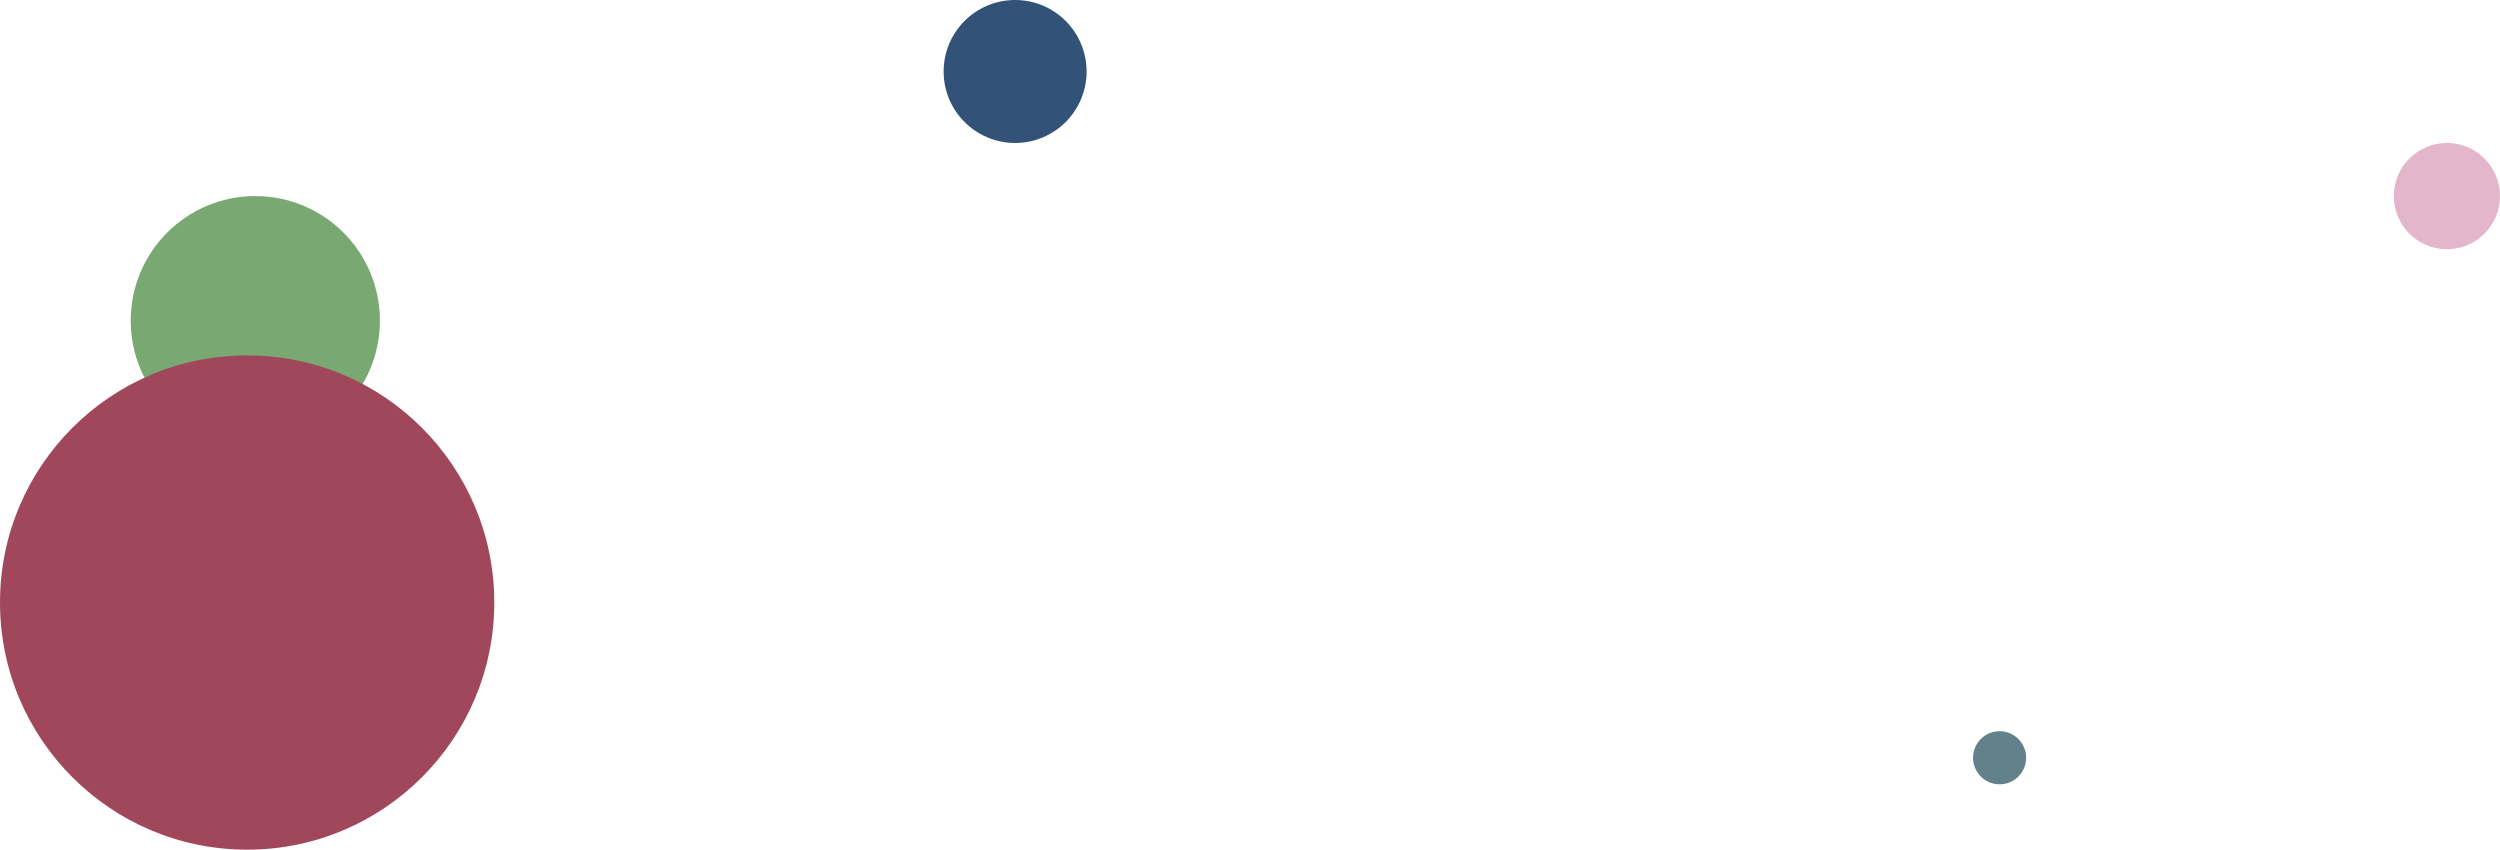 <svg width="612" height="208" viewBox="0 0 612 208" fill="none" xmlns="http://www.w3.org/2000/svg">
<circle cx="62.5" cy="78.5" r="30.5" fill="#7AA873"/>
<circle cx="60.5" cy="147.5" r="60.5" fill="#A1475C"/>
<circle cx="599" cy="48" r="13" fill="#E4B6CC"/>
<circle cx="489.5" cy="185.5" r="6.5" fill="#62818B"/>
<circle cx="248.5" cy="17.5" r="17.5" fill="#335277"/>
</svg>
